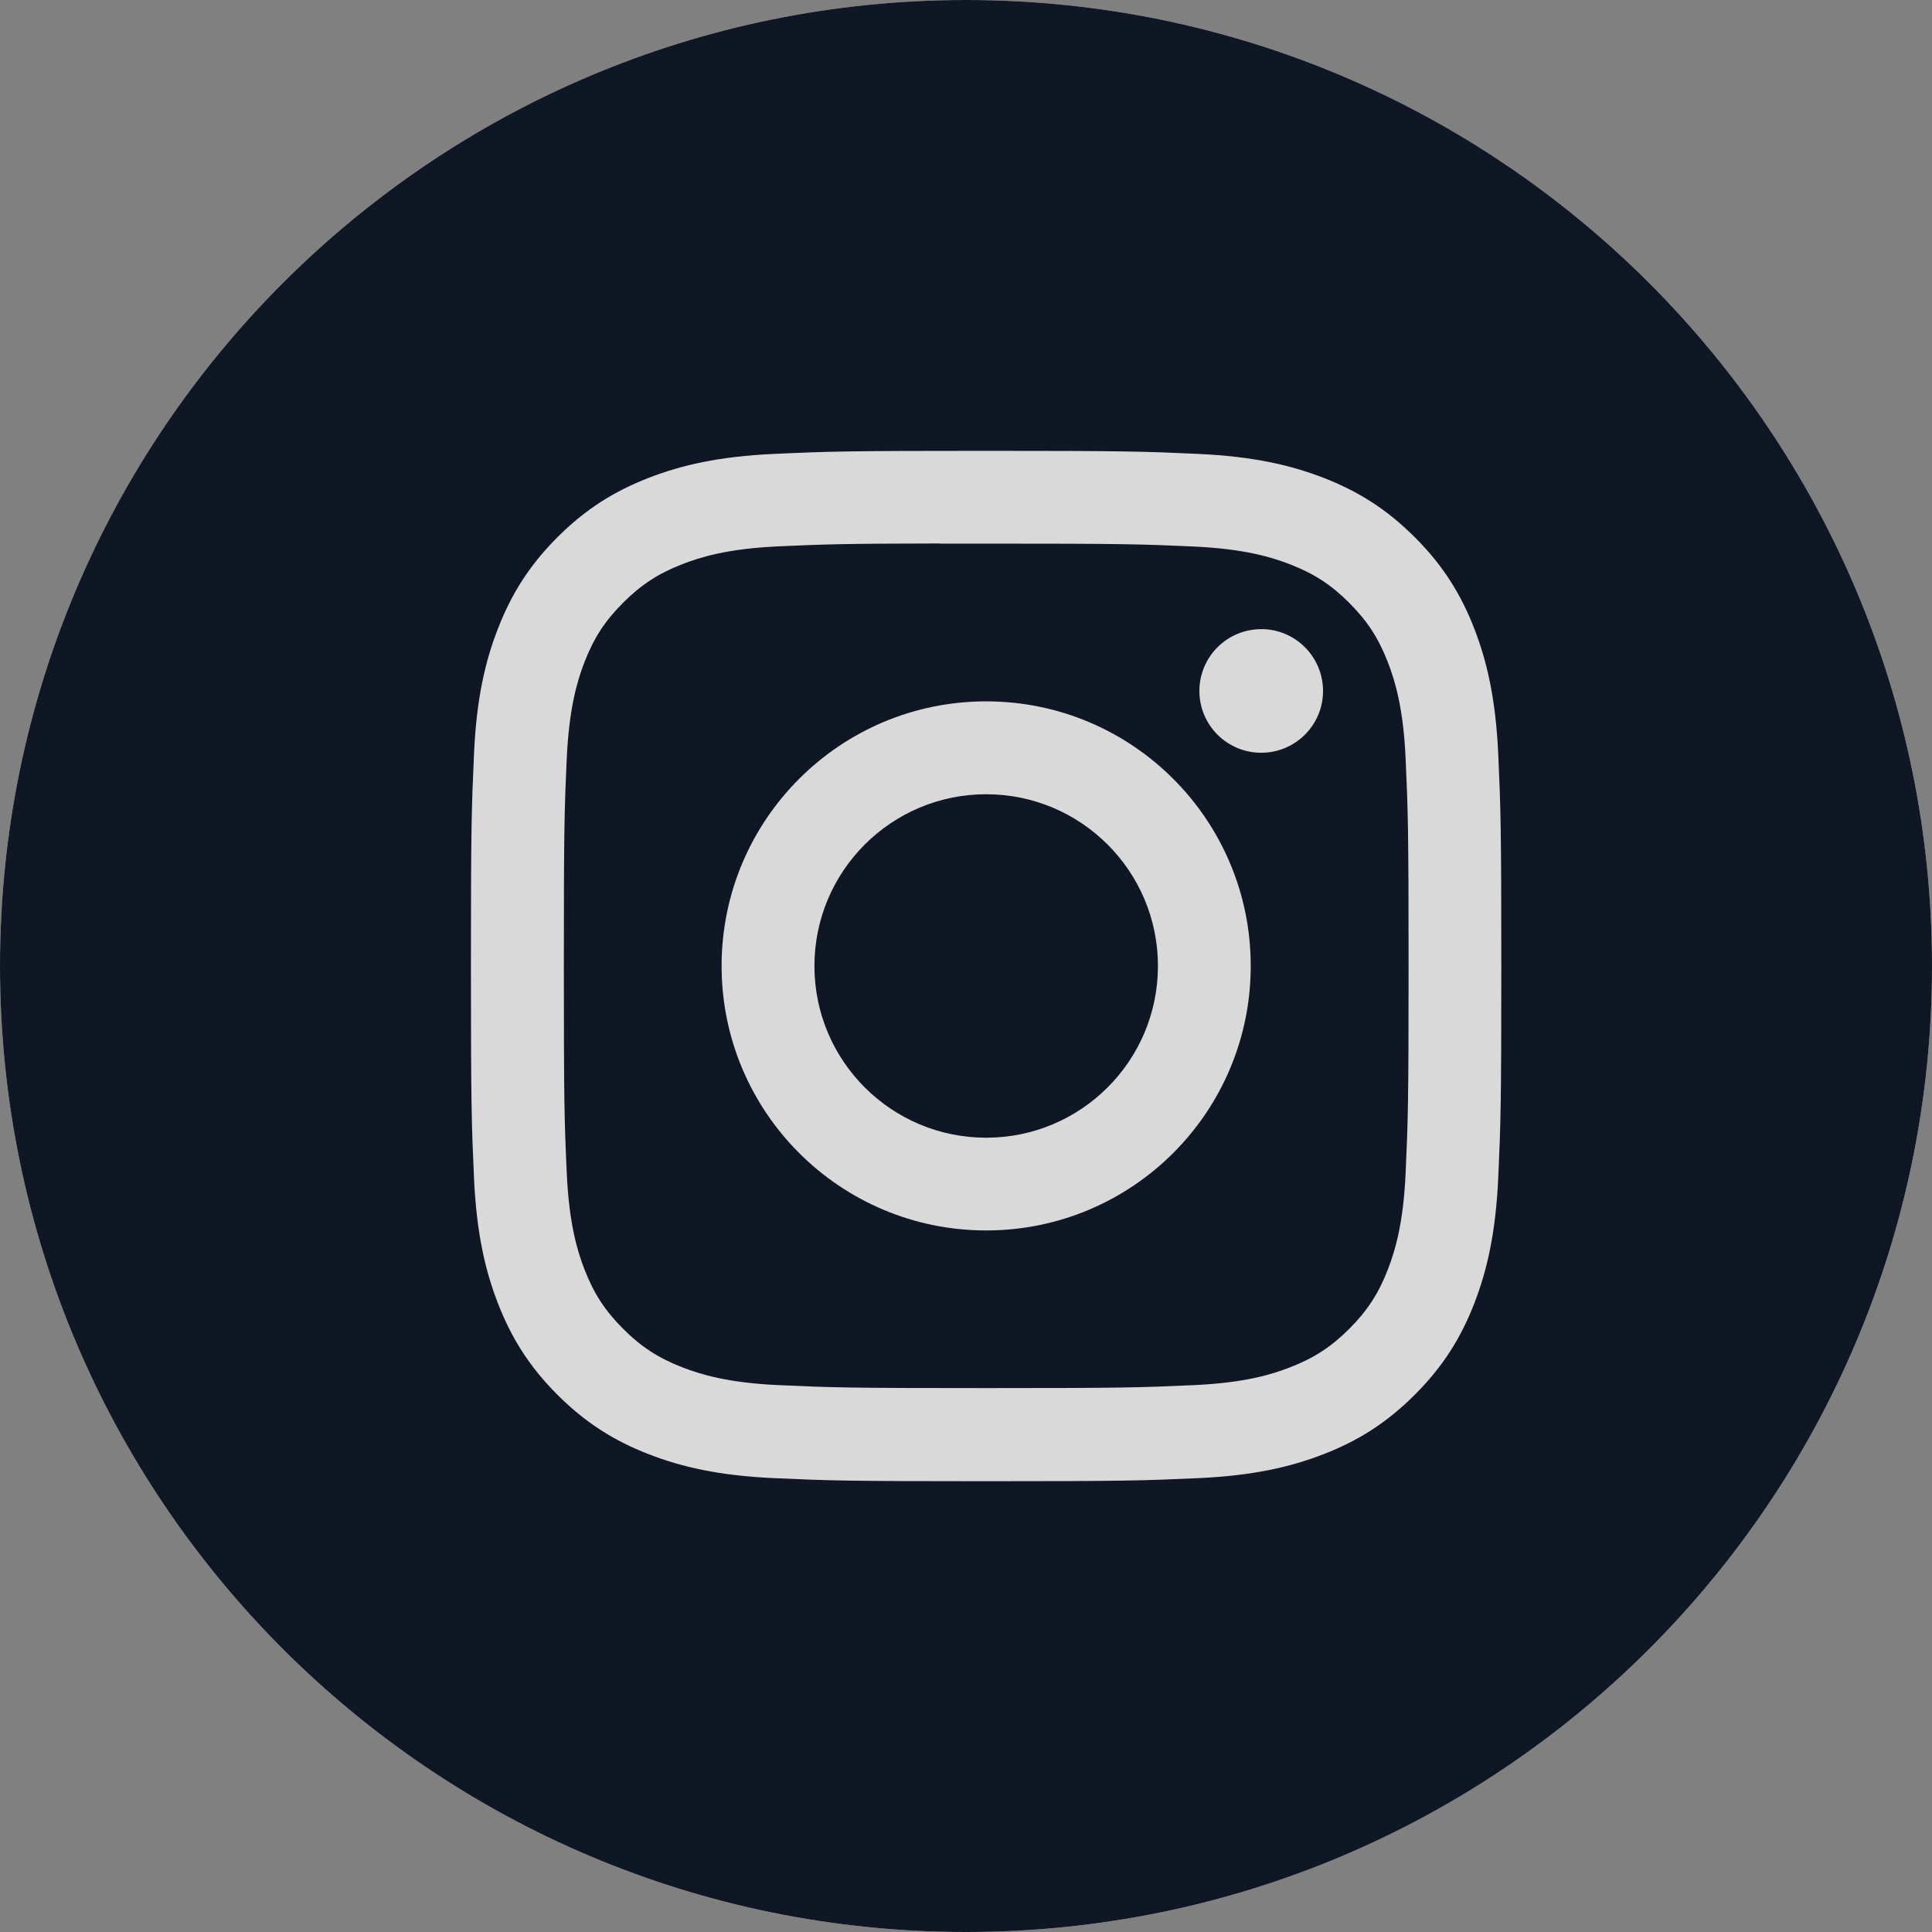 <svg width="40" height="40" viewBox="0 0 40 40" fill="none" xmlns="http://www.w3.org/2000/svg">
<rect x="0" y="0" width="40" height="40" fill="#808080" stroke="none"/>
<path fill-rule="evenodd" clip-rule="evenodd" d="M0 20C0 8.954 8.954 0 20 0C31.046 0 40 8.954 40 20C40 31.046 31.046 40 20 40C8.954 40 0 31.046 0 20Z" fill="white" fill-opacity="0.7"/>
<path fill-rule="evenodd" clip-rule="evenodd" d="M20 0C8.954 0 0 8.954 0 20C0 31.046 8.954 40 20 40C31.046 40 40 31.046 40 20C40 8.954 31.046 0 20 0ZM16.019 9.398C17.157 9.346 17.521 9.334 20.418 9.334H20.414C23.312 9.334 23.674 9.346 24.812 9.398C25.948 9.45 26.723 9.63 27.403 9.893C28.105 10.166 28.699 10.53 29.292 11.123C29.886 11.716 30.25 12.312 30.523 13.013C30.786 13.691 30.966 14.466 31.019 15.602C31.07 16.74 31.083 17.103 31.083 20C31.083 22.897 31.07 23.26 31.019 24.398C30.966 25.533 30.786 26.308 30.523 26.987C30.25 27.688 29.886 28.283 29.292 28.876C28.7 29.469 28.105 29.835 27.404 30.107C26.725 30.371 25.949 30.551 24.814 30.603C23.676 30.654 23.314 30.667 20.416 30.667C17.52 30.667 17.156 30.654 16.018 30.603C14.883 30.551 14.108 30.371 13.429 30.107C12.728 29.835 12.133 29.469 11.54 28.876C10.947 28.283 10.583 27.688 10.31 26.986C10.046 26.308 9.867 25.533 9.814 24.397C9.763 23.26 9.75 22.897 9.75 20C9.75 17.103 9.763 16.74 9.814 15.602C9.865 14.467 10.045 13.691 10.31 13.013C10.583 12.312 10.948 11.716 11.541 11.123C12.134 10.53 12.729 10.166 13.431 9.893C14.109 9.63 14.884 9.45 16.019 9.398Z" fill="#0F1624"/>
<path fill-rule="evenodd" clip-rule="evenodd" d="M19.462 11.255C19.647 11.255 19.847 11.255 20.063 11.255L20.418 11.255C23.266 11.255 23.604 11.265 24.729 11.316C25.769 11.364 26.333 11.538 26.709 11.684C27.207 11.877 27.562 12.108 27.935 12.482C28.308 12.855 28.539 13.21 28.733 13.708C28.879 14.084 29.053 14.648 29.101 15.688C29.152 16.813 29.163 17.151 29.163 19.997C29.163 22.844 29.152 23.182 29.101 24.306C29.053 25.346 28.879 25.911 28.733 26.286C28.54 26.784 28.308 27.138 27.935 27.512C27.561 27.885 27.207 28.116 26.709 28.309C26.334 28.456 25.769 28.629 24.729 28.677C23.604 28.728 23.266 28.739 20.418 28.739C17.57 28.739 17.233 28.728 16.108 28.677C15.068 28.629 14.504 28.455 14.127 28.309C13.63 28.116 13.274 27.885 12.901 27.511C12.527 27.138 12.296 26.783 12.102 26.285C11.957 25.91 11.783 25.345 11.735 24.305C11.684 23.181 11.674 22.843 11.674 19.994C11.674 17.146 11.684 16.81 11.735 15.686C11.783 14.646 11.957 14.081 12.102 13.705C12.296 13.207 12.527 12.852 12.901 12.479C13.274 12.105 13.63 11.874 14.127 11.68C14.503 11.534 15.068 11.36 16.108 11.312C17.092 11.268 17.473 11.255 19.462 11.252V11.255ZM26.112 13.026C25.405 13.026 24.832 13.599 24.832 14.306C24.832 15.012 25.405 15.585 26.112 15.585C26.819 15.585 27.392 15.012 27.392 14.306C27.392 13.599 26.819 13.025 26.112 13.025V13.026ZM14.94 19.999C14.94 16.974 17.393 14.521 20.418 14.521C23.443 14.521 25.895 16.974 25.895 19.999C25.895 23.024 23.443 25.475 20.418 25.475C17.393 25.475 14.94 23.024 14.94 19.999Z" fill="#0F1624"/>
<path fill-rule="evenodd" clip-rule="evenodd" d="M20.418 16.444C22.381 16.444 23.974 18.036 23.974 20C23.974 21.963 22.381 23.555 20.418 23.555C18.454 23.555 16.862 21.963 16.862 20C16.862 18.036 18.454 16.444 20.418 16.444V16.444Z" fill="#0F1624"/>
</svg>
